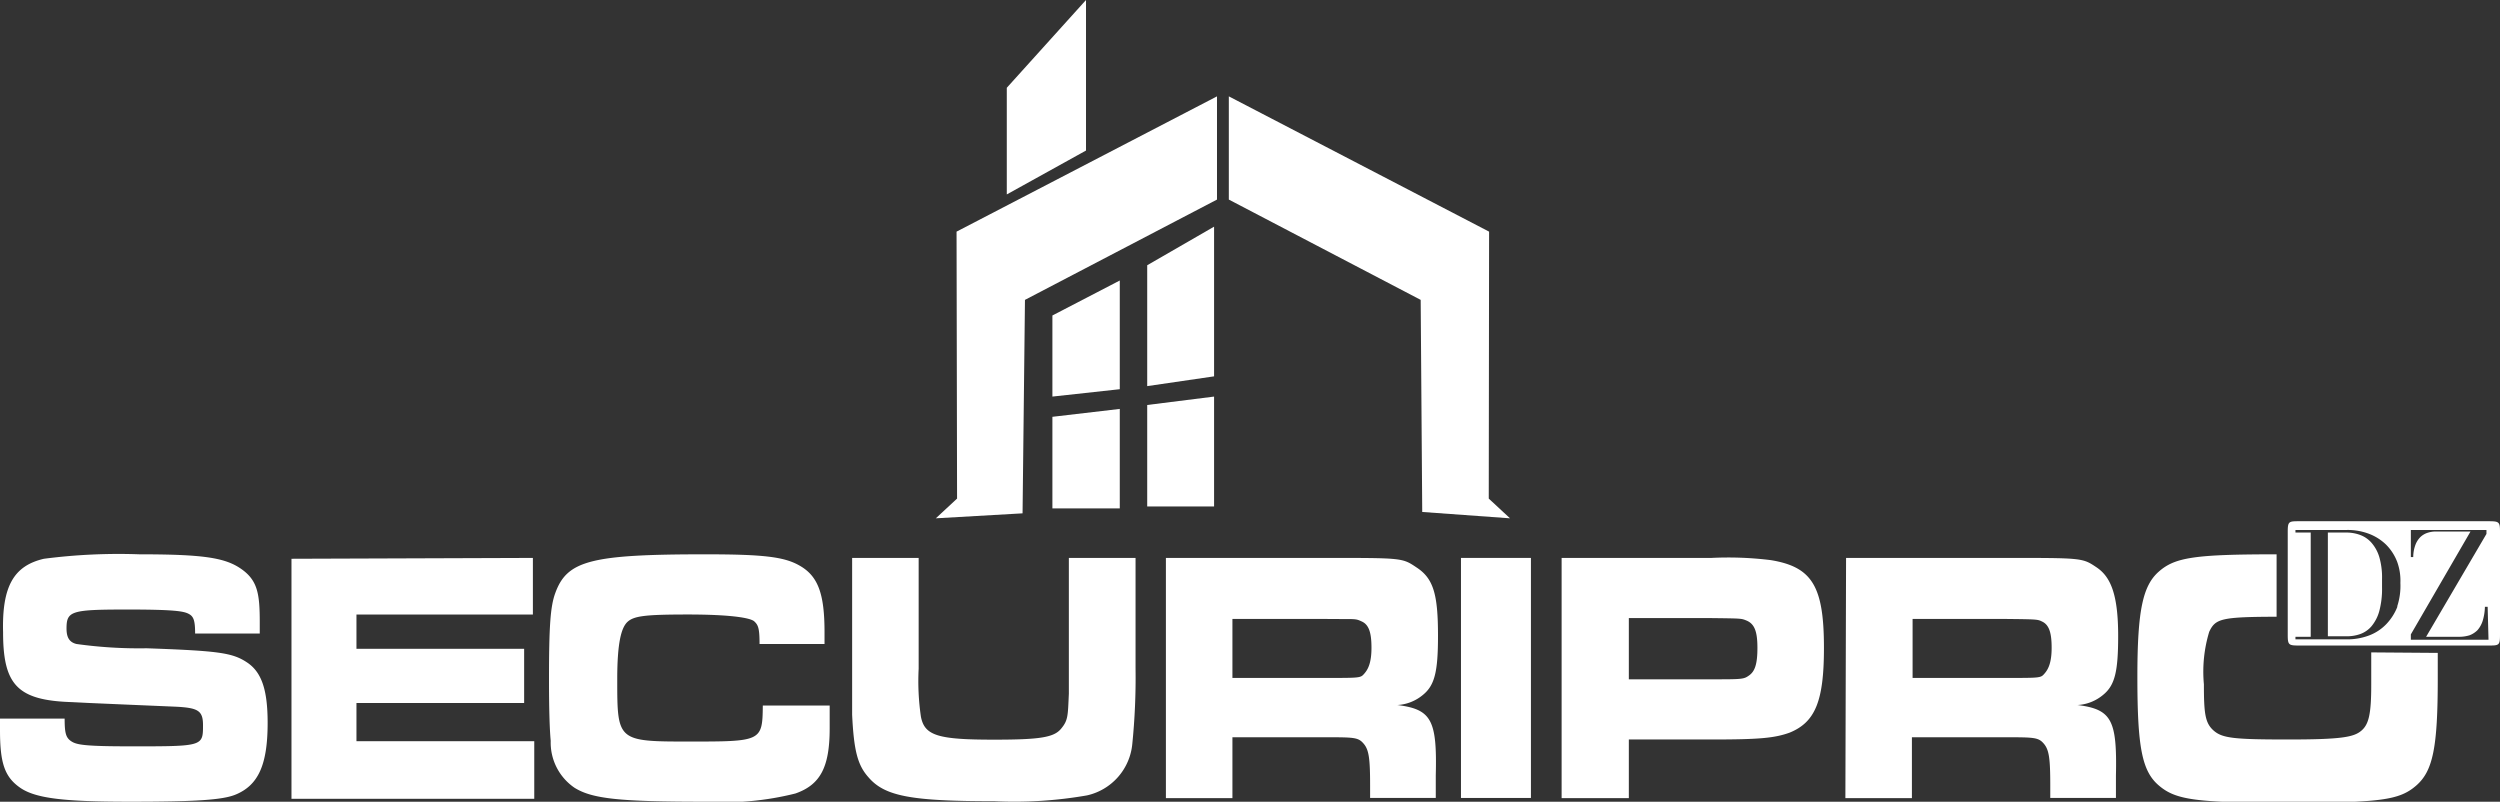 <svg xmlns="http://www.w3.org/2000/svg" viewBox="0 0 145.81 46.76"><rect x="0" y="0" width="145.81" height="46.76" fill="#333333" stroke="none"/><defs><style>.cls-1{fill:#fff;}</style></defs><g id="Layer_2" data-name="Layer 2"><g id="Layer_2_copy" data-name="Layer 2 copy"><polygon class="cls-1" points="88.07 30.23 82.95 29.86 82.86 17.49 71.67 11.64 71.67 5.62 86.85 13.51 86.83 29.08 88.07 30.23"/><polygon class="cls-1" points="54.58 30.23 59.64 29.94 59.78 17.49 70.98 11.64 70.98 5.62 55.79 13.51 55.82 29.08 54.58 30.23"/><polygon class="cls-1" points="65.31 16.36 65.31 22.7 61.38 23.13 61.38 18.4 65.31 16.36"/><polygon class="cls-1" points="61.38 29.65 65.31 29.65 65.31 23.85 61.38 24.31 61.38 29.65"/><polygon class="cls-1" points="66.91 22.52 70.81 21.95 70.81 13.22 66.91 15.47 66.91 22.52"/><polygon class="cls-1" points="66.91 29.54 70.81 29.54 70.81 23.13 66.91 23.62 66.91 29.54"/><polygon class="cls-1" points="63.34 8.78 58.72 11.34 58.72 5.12 63.34 0 63.34 8.78"/><path class="cls-1" d="M3.77,41.91c0,.84.07,1.11.38,1.32s.78.3,3.52.3c4.17,0,4.17,0,4.17-1.24,0-.84-.29-1-1.53-1.07l-3.06-.13L5.18,41l-1-.05c-3.16-.1-4-1-4-4.07C.11,34.2.8,33,2.56,32.59a33.84,33.84,0,0,1,5.57-.26c3.71,0,5,.19,5.95.86s1.07,1.45,1.07,3.11c0,.09,0,.38,0,.65H11.38c0-.77-.09-1-.38-1.15s-.81-.25-3.56-.25c-3.29,0-3.56.08-3.56,1.11,0,.52.17.8.58.9a26.25,26.25,0,0,0,4.09.25c4.21.15,5,.26,5.85.82s1.21,1.58,1.21,3.53c0,2.44-.54,3.63-1.86,4.18-.76.32-2.37.42-6.18.42s-5.5-.19-6.4-.82S0,44.51,0,42.58v-.67Z"/><path class="cls-1" d="M31.08,32.54v3.3H20.79v2h9.78V41H20.79v2.23H31.16v3.36H17v-14Z"/><path class="cls-1" d="M48.39,41.15c0,.8,0,1.12,0,1.33,0,2.26-.54,3.29-2,3.8a17.13,17.13,0,0,1-5.26.48c-5,0-6.6-.17-7.63-.82a3.19,3.19,0,0,1-1.38-2.73c-.06-.63-.1-1.78-.1-3.57,0-3.13.08-4.28.37-5.06.69-1.89,2.08-2.25,8.76-2.25,3.4,0,4.59.15,5.47.65,1.09.61,1.47,1.64,1.47,3.89v.69H44.3c0-.92-.08-1.11-.31-1.32s-1.41-.4-3.86-.4-3.14.08-3.52.42S36,37.5,36,39.62c0,3.59,0,3.63,4.15,3.63,4.26,0,4.32,0,4.34-2.1Z"/><path class="cls-1" d="M53.58,32.54V39a14.31,14.31,0,0,0,.13,2.79c.21,1.12,1,1.35,4.26,1.35,2.68,0,3.49-.13,3.91-.63s.4-.74.46-2.06c0-.48,0-1.16,0-1.45V32.54h3.89V39a38.51,38.51,0,0,1-.19,4.39,3.4,3.4,0,0,1-2.64,3,24.56,24.56,0,0,1-5.4.34c-4.88,0-6.41-.29-7.36-1.41-.63-.71-.84-1.57-.94-3.63,0-.46,0-.46,0-2.73V32.54Z"/><path class="cls-1" d="M68,32.54h9.39c4.4,0,4.4,0,5.22.55,1,.65,1.26,1.57,1.26,4,0,2.08-.19,2.88-.88,3.44a2.55,2.55,0,0,1-1.49.59c2,.25,2.32.88,2.24,4.12v1.3H79.91v-.73c0-1.58-.07-2.08-.38-2.44S79,43,77.37,43H71.88v3.55H68Zm9.35,7c2,0,2,0,2.22-.25s.42-.63.42-1.51-.15-1.34-.56-1.53-.32-.13-2.08-.15H71.88v3.44Z"/><path class="cls-1" d="M89.29,32.54v14H85.21v-14Z"/><path class="cls-1" d="M91.08,32.54h8.74a20.1,20.1,0,0,1,3.47.13c2.41.4,3.09,1.53,3.09,5.12,0,3.11-.51,4.33-2,4.94-.86.31-1.72.4-4.48.4H95v3.42H91.08Zm8.74,7.08c1.8,0,1.88,0,2.2-.23s.48-.63.48-1.6-.17-1.42-.67-1.61c-.27-.11-.3-.11-2-.13H95v3.57Z"/><path class="cls-1" d="M107.67,32.54h9.39c4.4,0,4.4,0,5.22.55s1.26,1.57,1.26,4c0,2.08-.19,2.88-.88,3.44a2.55,2.55,0,0,1-1.49.59c2,.25,2.31.88,2.24,4.12v1.3h-3.83v-.73c0-1.58-.07-2.08-.38-2.44S118.65,43,117,43h-5.49v3.55h-3.88Zm9.35,7c2,0,2,0,2.22-.25s.42-.63.42-1.51-.15-1.34-.56-1.53c-.26-.13-.32-.13-2.08-.15h-5.47v3.44Z"/><path class="cls-1" d="M138.31,31.65a1.62,1.62,0,0,0-.66-.45,2.3,2.3,0,0,0-.79-.14h-1.09v6.05h1.09a2.32,2.32,0,0,0,.8-.13,1.56,1.56,0,0,0,.66-.46,2.35,2.35,0,0,0,.45-.88,5,5,0,0,0,.16-1.39v-.48a4.25,4.25,0,0,0-.16-1.28A2.24,2.24,0,0,0,138.31,31.65Z"/><path class="cls-1" d="M145.12,30.4h-11c-.63,0-.69,0-.69.63v6c0,.6.06.62.69.62h11c.63,0,.69,0,.69-.62V31C145.81,30.43,145.75,30.4,145.12,30.4Zm-5.3,5a3.11,3.11,0,0,1-.64,1,2.73,2.73,0,0,1-1,.66,3.62,3.62,0,0,1-1.3.23h-3v-.15h.89V31.06h-.89v-.15h3a3.51,3.51,0,0,1,1.28.22,2.94,2.94,0,0,1,1,.63,2.89,2.89,0,0,1,.65,1A3.21,3.21,0,0,1,140,34,3.81,3.81,0,0,1,139.82,35.35Zm5.32,1.91h-4.53V37l3.48-6h-2a1.57,1.57,0,0,0-.49.07,1.1,1.1,0,0,0-.42.24,1.27,1.27,0,0,0-.3.46,2.06,2.06,0,0,0-.13.72h-.14V30.91h4.41v.23l-3.52,6h1.93a2,2,0,0,0,.61-.09,1.31,1.31,0,0,0,.46-.3,1.55,1.55,0,0,0,.3-.54,3.06,3.06,0,0,0,.13-.82h.16Z"/><path class="cls-1" d="M138.3,38.05c0,.41,0,1.29,0,1.89,0,1.7-.14,2.31-.58,2.68s-1.14.51-4.26.51-3.83-.07-4.34-.51-.58-1-.58-2.71a8,8,0,0,1,.31-3.06c.36-.77.7-.87,3.93-.88V32.33c-4.79,0-5.92.18-6.86,1s-1.26,2.25-1.26,6.15c0,4.12.27,5.5,1.26,6.34s2.16,1,7.54,1,6.48-.15,7.46-1,1.26-2.22,1.26-6.25c0-.39,0-1.15,0-1.49Z"/></g></g></svg>